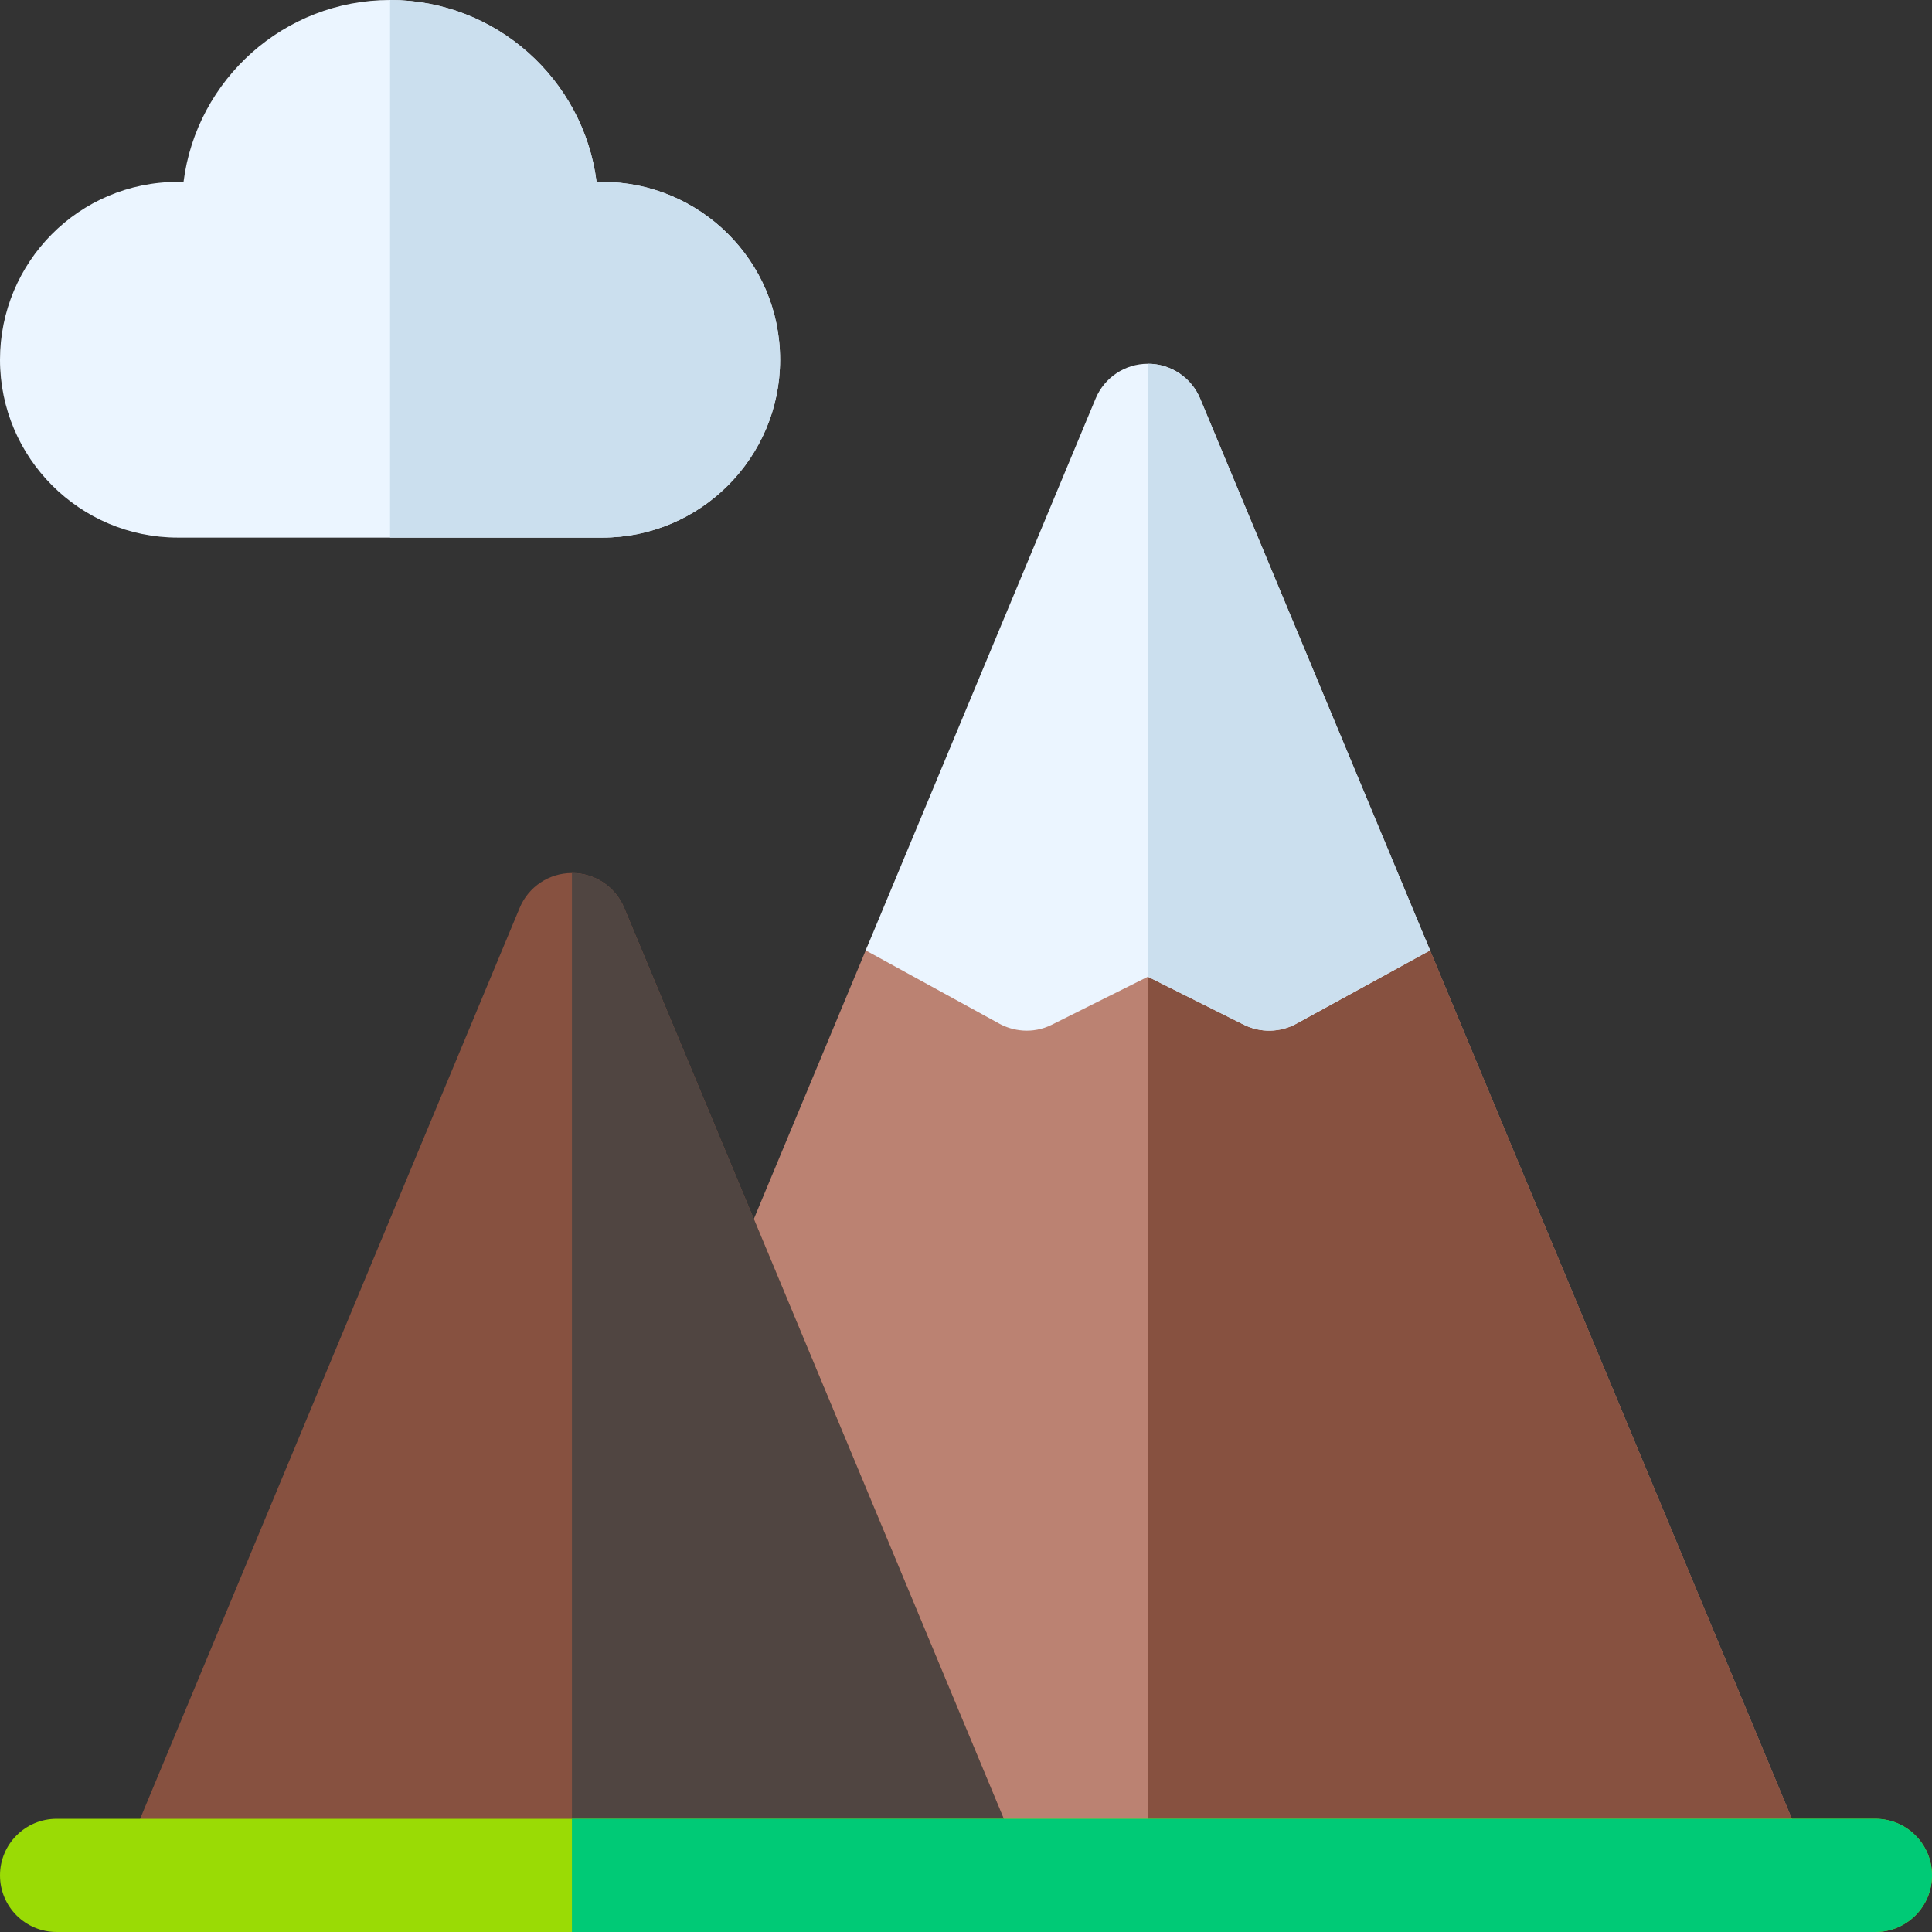 <svg height="512pt" viewBox="0 0 512 512" width="512pt" xmlns="http://www.w3.org/2000/svg"><rect x="0" y="0" width="512" height="512" fill="#333333" stroke="none"/><path d="m469.102 505.32h-215.887c-6.059 0-11.52-3.641-13.848-9.23l-53.445-128.281c-1.543-3.688-1.543-7.848 0-11.539l13.848-33.23 29.652-71.18c3.789-9.078 12.668-15 22.508-15h104.539c4.922 0 9.602 1.48 13.52 4.102 3.934 2.609 7.09 6.359 8.992 10.898l99.73 239.371c.02.047.035.094.055.137 2.707 6.684-2.457 13.953-9.664 13.953zm0 0" fill="#bb8272"/><path d="m478.711 491.23-99.73-239.371c-1.902-4.539-5.059-8.289-8.992-10.898-3.918-2.621-8.598-4.102-13.52-4.102h-52.27v268.461h164.902c7.207 0 12.371-7.27 9.664-13.953-.02-.043-.035-.09-.055-.137zm0 0" fill="#875140"/><path d="m378.98 251.859-35.43 19.43c-4.32 2.359-9.52 2.461-13.93.262l-25.422-12.711-25.43 12.711c-5.199 2.598-10.469 1.629-13.918-.262l-35.43-19.43 60.93-146.23c2.328-5.59 7.789-9.23 13.848-9.23 6.062 0 11.52 3.641 13.852 9.23zm0 0" fill="#ebf5ff"/><path d="m269.852 491.23-70.082-168.191-34.359-82.449c-2.332-5.59-7.789-9.23-13.84-9.23-6.059 0-11.52 3.641-13.852 9.23l-104.43 250.641c-.02.047-.035.094-.055.137-2.707 6.684 2.457 13.953 9.664 13.953h217.34c7.211 0 12.375-7.27 9.668-13.953-.02-.043-.039-.09-.055-.137zm0 0" fill="#875140"/><path d="m260.238 505.32c7.211 0 12.375-7.27 9.668-13.953-.02-.043-.039-.09-.055-.137l-70.082-168.191-34.359-82.449c-2.332-5.59-7.789-9.23-13.84-9.23v273.961zm0 0" fill="#504541"/><path d="m497 512h-482c-8.285 0-15-6.715-15-15s6.715-15 15-15h482c8.285 0 15 6.715 15 15s-6.715 15-15 15zm0 0" fill="#9adb05"/><path d="m497 482h-345.434v30h345.434c8.285 0 15-6.715 15-15s-6.715-15-15-15zm0 0" fill="#00ca76"/><path d="m329.621 271.551c4.41 2.199 9.609 2.098 13.93-.262l35.43-19.43-60.93-146.23c-2.332-5.59-7.789-9.23-13.852-9.23v162.441zm0 0" fill="#cbdfee"/><path d="m159.602 142.469h-112.469c-25.988 0-47.133-21.145-47.133-47.137 0-25.754 20.801-47.133 47.133-47.133h1.504c3.438-27.141 26.672-48.199 54.73-48.199 28.059 0 51.293 21.059 54.73 48.199h1.504c25.797 0 47.133 20.848 47.133 47.133 0 25.992-21.145 47.137-47.133 47.137zm0 0" fill="#ebf5ff"/><path d="m159.602 142.469c25.988 0 47.133-21.145 47.133-47.133 0-26.289-21.336-47.137-47.133-47.137h-1.504c-3.438-27.141-26.672-48.199-54.73-48.199v142.469zm0 0" fill="#cbdfee"/></svg>